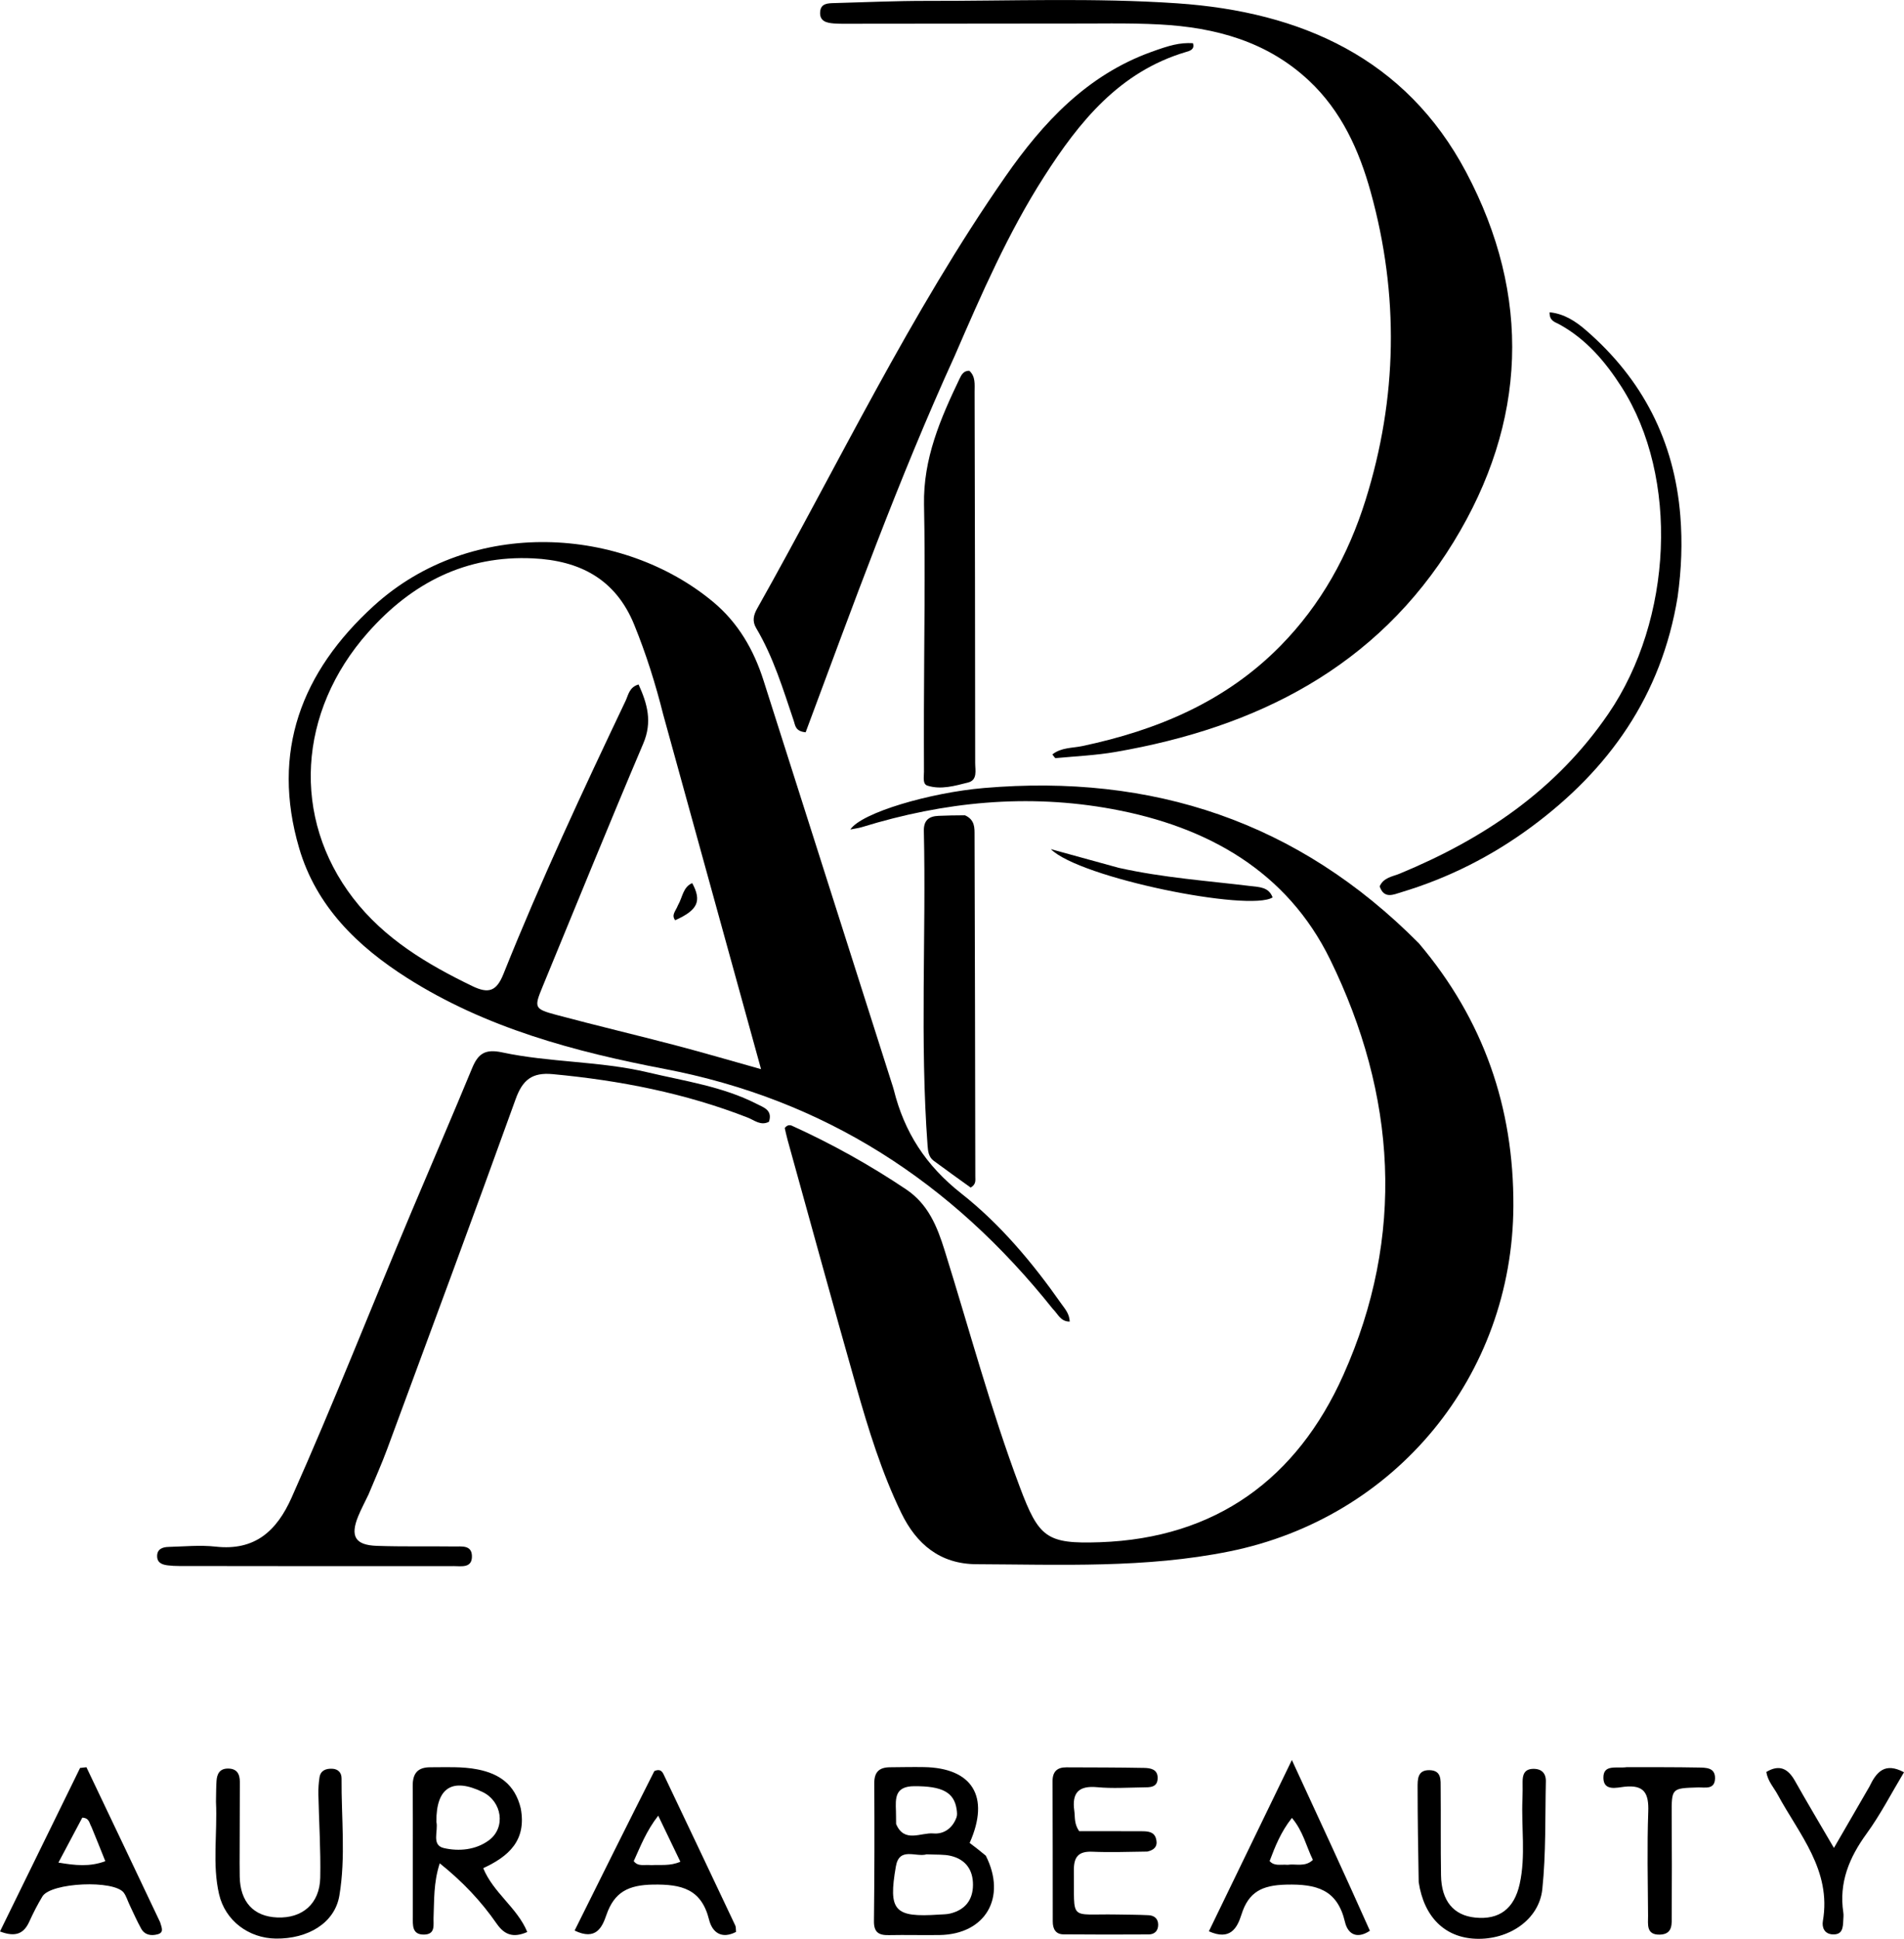 <svg xmlns="http://www.w3.org/2000/svg" xmlns:xlink="http://www.w3.org/1999/xlink" version="1.1" id="Layer_1" x="0px" y="0px" enable-background="new 0 0 1024 1024" xml:space="preserve" viewBox="257.96 261.92 502.37 511.36">
<path fill="#000000" opacity="1" stroke="none" d=" M632.324,510.713   C649.421,530.897 657.382,554.006 657.266,579.993   C657.066,624.816 626.168,662.261 582.287,671.117   C560.207,675.573 537.888,674.57 515.602,674.482   C505.995,674.443 499.748,669.19 495.744,660.923   C490.568,650.237 487.09,638.916 483.856,627.543   C477.711,605.927 471.781,584.25 465.769,562.596   C465.465,561.501 465.238,560.384 465.016,559.453   C465.661,558.567 466.375,558.589 466.965,558.858   C477.452,563.62 487.476,569.2 497.048,575.622   C502.865,579.525 505.224,585.39 507.199,591.709   C513.704,612.523 519.34,633.615 527.013,654.058   C532.058,667.501 534.087,669.168 548.148,668.685   C578.807,667.631 600.156,651.906 612.373,624.644   C628.861,587.85 626.367,550.683 608.932,515.025   C597.54,491.724 576.565,479.939 551.484,475.318   C529.067,471.187 507.067,473.387 485.404,480.066   C484.491,480.347 483.524,480.457 482.321,480.7   C485.276,476.251 503.368,470.97 517.597,469.756   C561.957,465.971 600.435,478.567 632.324,510.713  z"/>
<path fill="#000000" opacity="1" stroke="none" d=" M535.746,607.154   C509.006,573.616 475.604,551.944 433.287,543.848   C409.605,539.316 386.144,533.047 365.377,519.849   C352.276,511.524 341.41,500.987 336.904,485.662   C329.419,460.207 337.499,439.111 356.534,421.757   C382.566,398.023 422.356,400.91 446.104,420.66   C452.707,426.151 456.835,433.286 459.417,441.394   C470.674,476.752 481.94,512.108 493.203,547.466   C493.405,548.1 493.629,548.729 493.79,549.373   C496.568,560.52 502.216,569.32 511.554,576.667   C521.846,584.765 530.409,594.979 538.004,605.805   C538.923,607.116 540.112,608.345 540.208,610.489   C537.796,610.509 537.16,608.55 535.746,607.154  M432.952,450.399   C430.926,442.317 428.441,434.405 425.286,426.665   C420.362,414.588 410.865,409.777 398.625,409.19   C380.862,408.34 366.632,415.679 355.085,428.701   C336.483,449.679 334.864,477.646 351.135,498.81   C359.364,509.514 370.642,516.236 382.613,522.02   C386.906,524.095 388.981,523.341 390.796,518.805   C400.579,494.37 411.714,470.527 423.021,446.768   C423.756,445.223 423.973,443.165 426.449,442.452   C428.765,447.541 430.115,452.318 427.693,458.017   C418.643,479.315 409.937,500.76 401.118,522.156   C398.839,527.684 398.892,528.027 404.792,529.606   C415.237,532.401 425.765,534.885 436.223,537.629   C443.565,539.555 450.85,541.698 458.763,543.913   C450.143,512.651 441.668,481.913 432.952,450.399  z"/>
<path fill="#000000" opacity="1" stroke="none" d=" M538,268.132   C519.003,268.152 500.505,268.172 482.008,268.186   C480.675,268.187 479.338,268.21 478.011,268.11   C476.085,267.966 474.158,267.558 474.355,265.04   C474.533,262.763 476.441,262.777 478.125,262.732   C486.284,262.514 494.444,262.135 502.603,262.151   C524.592,262.194 546.604,261.299 568.563,262.795   C601.252,265.023 628.85,277.267 644.782,307.292   C662.123,339.973 660.853,373.271 641.503,404.84   C621.209,437.948 589.495,453.815 552.307,460.245   C547.09,461.147 541.757,461.378 536.474,461.876   C536.301,461.893 536.083,461.442 535.625,460.902   C537.988,459.033 540.894,459.252 543.497,458.702   C563.275,454.526 581.345,446.967 595.784,432.289   C606.519,421.377 613.726,408.303 618.265,393.8   C626.687,366.886 627.142,339.703 619.619,312.562   C616.581,301.602 611.927,291.242 603.334,283.193   C592.255,272.814 578.6,269.16 563.992,268.373   C555.515,267.916 546.998,268.187 538,268.132  z"/>
<path fill="#000000" opacity="1" stroke="none" d=" M355.199,656.073   C354.181,658.221 353.226,659.985 352.471,661.831   C350.314,667.104 351.665,669.438 357.356,669.641   C364.177,669.884 371.012,669.718 377.84,669.807   C379.754,669.832 382.373,669.385 382.477,672.249   C382.599,675.593 379.685,674.979 377.685,674.982   C353.534,675.018 329.382,674.983 305.231,674.956   C304.234,674.955 303.23,674.908 302.241,674.787   C300.852,674.617 299.506,674.19 299.423,672.514   C299.325,670.53 300.782,669.968 302.388,669.925   C306.55,669.813 310.761,669.39 314.869,669.847   C325.22,670.999 330.984,665.699 334.9,656.916   C346.02,631.974 355.988,606.551 366.586,581.391   C371.885,568.812 377.31,556.286 382.519,543.67   C384.085,539.876 385.9,538.517 390.411,539.48   C403.09,542.188 416.246,541.754 428.921,544.766   C438.622,547.071 448.589,548.465 457.616,553.073   C459.464,554.017 461.862,554.717 460.848,557.785   C458.684,558.921 456.992,557.368 455.253,556.689   C438.685,550.221 421.457,546.879 403.803,545.226   C398.32,544.712 395.836,546.753 394.003,551.837   C382.883,582.684 371.46,613.421 360.092,644.178   C358.65,648.079 356.94,651.88 355.199,656.073  z"/>
<path fill="#000000" opacity="1" stroke="none" d=" M509.863,355.767   C494.934,388.49 482.878,421.971 470.531,455.059   C467.792,454.816 467.789,453.213 467.398,452.058   C464.569,443.697 462.018,435.223 457.466,427.567   C456.362,425.709 456.814,424.067 457.754,422.397   C479.235,384.239 498.118,344.575 523.213,308.512   C533.128,294.262 544.74,281.747 561.734,275.615   C566.591,273.862 569.157,273.132 572.711,273.307   C573.266,274.996 571.839,275.345 570.87,275.633   C553.327,280.845 542.716,294.021 533.432,308.523   C523.97,323.301 516.972,339.362 509.863,355.767  z"/>
<path fill="#000000" opacity="1" stroke="none" d=" M501.738,449   C501.78,430.68 502.119,412.855 501.765,395.043   C501.523,382.881 506.097,372.344 511.137,361.818   C511.62,360.81 512.191,359.672 513.713,359.714   C515.398,361.23 515.102,363.328 515.107,365.265   C515.19,397.906 515.247,430.547 515.261,463.189   C515.262,465.072 515.943,467.671 513.376,468.312   C509.891,469.181 506.244,470.271 502.661,469.133   C501.324,468.708 501.756,466.782 501.748,465.487   C501.715,460.158 501.737,454.829 501.738,449  z"/>
<path fill="#000000" opacity="1" stroke="none" d=" M512.568,476.954   C515.24,478.165 515.089,480.308 515.095,482.261   C515.192,512.257 515.251,542.254 515.296,572.25   C515.298,573.191 515.548,574.288 514.074,575.144   C510.908,572.859 507.574,570.497 504.296,568.061   C502.979,567.083 502.81,565.569 502.697,564.028   C500.661,536.4 502.336,508.73 501.719,481.087   C501.656,478.251 503.068,477.194 505.626,477.099   C507.79,477.019 509.954,476.948 512.568,476.954  z"/>
<path fill="#000000" opacity="1" stroke="none" d=" M700.602,419.353   C696.348,445.424 682.48,464.9 661.978,480.041   C651.586,487.716 640.157,493.494 627.755,497.227   C625.651,497.86 623.163,499.124 621.982,495.705   C623.007,493.355 625.361,493.133 627.284,492.338   C649.419,483.184 668.556,470.343 682.368,450.119   C699.279,425.356 701.09,387.821 685.76,363.916   C681.493,357.261 676.443,351.331 669.347,347.448   C668.281,346.864 666.737,346.574 666.822,344.283   C670.713,344.674 673.729,346.696 676.426,349.03   C691.364,361.955 699.745,378.238 701.318,398.009   C701.877,405.02 701.625,411.973 700.602,419.353  z"/>
<path fill="#000000" opacity="1" stroke="none" d=" M518.058,751.346   C523.677,762.446 517.919,772.086 505.911,772.285   C501.428,772.359 496.941,772.22 492.459,772.312   C489.828,772.366 488.518,771.571 488.551,768.631   C488.687,756.509 488.712,744.384 488.638,732.26   C488.619,729.214 490.012,728.054 492.808,728.035   C495.797,728.015 498.787,727.94 501.775,727.994   C514.409,728.218 519.28,735.672 513.801,747.997   C514.939,748.856 516.389,749.951 518.058,751.346  M502.444,751.004   C499.642,751.829 495.244,748.948 494.339,754.169   C492.297,765.95 493.92,767.689 505.73,766.895   C506.727,766.828 507.753,766.846 508.71,766.606   C512.613,765.632 514.665,763.033 514.682,759.055   C514.7,755.099 512.749,752.35 508.835,751.412   C507.081,750.991 505.194,751.12 502.444,751.004  M494.398,742.998   C496.554,748.116 500.924,745.193 504.266,745.492   C507.016,745.737 509.336,744.065 510.342,741.228   C510.549,740.643 510.472,739.919 510.388,739.277   C509.769,734.553 506.456,733.002 499.199,733.031   C494.055,733.051 494.222,736.172 494.357,739.652   C494.39,740.48 494.366,741.31 494.398,742.998  z"/>
<path fill="#000000" opacity="1" stroke="none" d=" M395.353,738.842   C396.959,747.341 392.159,751.553 385.459,754.651   C388.163,761.222 394.445,765.075 397.08,771.488   C393.36,773.118 391.047,772.222 389.012,769.293   C384.933,763.42 380.079,758.242 373.985,753.372   C372.316,758.515 372.554,763.114 372.352,767.671   C372.271,769.51 372.963,772.114 369.856,772.166   C366.586,772.221 366.892,769.585 366.885,767.477   C366.848,755.982 366.936,744.486 366.853,732.991   C366.829,729.654 368.152,728.028 371.526,728.037   C375.688,728.049 379.857,727.793 383.983,728.605   C389.648,729.721 393.825,732.532 395.353,738.842  M373.097,742.427   C373.666,744.819 371.694,748.574 375.08,749.352   C379.044,750.264 383.514,749.857 386.969,747.291   C391.479,743.942 390.421,737.046 385.318,734.577   C377.429,730.761 373.033,733.245 373.097,742.427  z"/>
<path fill="#000000" opacity="1" stroke="none" d=" M314.944,737.123   C314.987,734.979 314.974,733.31 315.086,731.65   C315.209,729.815 315.9,728.399 318.061,728.378   C320.452,728.354 321.248,729.779 321.243,731.912   C321.228,737.745 321.206,743.577 321.194,749.41   C321.188,751.91 321.162,754.41 321.211,756.909   C321.344,763.579 324.873,767.395 331.099,767.652   C337.757,767.927 342.313,764.017 342.456,757.16   C342.608,749.844 342.121,742.516 341.966,735.192   C341.935,733.701 342.033,732.19 342.259,730.717   C342.541,728.876 343.948,728.359 345.586,728.424   C347.17,728.486 348.093,729.461 348.081,730.99   C347.998,741.304 349.225,751.701 347.499,761.908   C346.283,769.103 339.223,773.337 330.723,773.219   C323.535,773.118 317.371,768.477 315.76,761.517   C313.934,753.63 315.346,745.573 314.944,737.123  z"/>
<path fill="#000000" opacity="1" stroke="none" d=" M619.409,771.161   C616.003,773.425 613.593,772.089 612.828,768.832   C610.816,760.257 605.321,758.799 597.314,758.992   C590.969,759.145 587.403,760.899 585.524,766.869   C584.384,770.491 582.527,773.81 576.922,771.301   C583.989,756.724 590.996,742.268 598.82,726.129   C606.096,741.854 612.792,756.324 619.409,771.161  M597.702,753.763   C599.865,753.436 602.306,754.441 604.366,752.47   C602.595,748.851 601.805,744.918 598.834,741.396   C595.913,745.075 594.393,748.955 592.947,752.78   C594.234,754.18 595.64,753.616 597.702,753.763  z"/>
<path fill="#000000" opacity="1" stroke="none" d=" M560.655,750.274   C555.526,750.343 550.853,750.515 546.197,750.314   C542.451,750.152 541.247,751.71 541.299,755.33   C541.495,768.881 539.764,766.64 552.542,766.871   C555.373,766.923 558.206,766.917 561.033,767.059   C562.531,767.134 563.554,767.982 563.543,769.602   C563.532,771.197 562.579,772.119 561.037,772.128   C553.541,772.17 546.044,772.18 538.548,772.108   C536.467,772.088 535.731,770.644 535.73,768.728   C535.719,756.396 535.726,744.064 535.676,731.732   C535.666,729.203 536.87,728.049 539.299,728.057   C546.13,728.081 552.962,728.079 559.791,728.206   C561.436,728.237 563.378,728.515 563.406,730.783   C563.44,733.504 561.246,733.317 559.442,733.344   C555.443,733.405 551.415,733.666 547.451,733.294   C542.502,732.83 540.747,734.822 541.417,739.548   C541.647,741.173 541.316,742.892 542.694,744.898   C547.973,744.898 553.606,744.881 559.238,744.91   C560.755,744.918 562.416,745.002 562.949,746.773   C563.429,748.367 563.039,749.767 560.655,750.274  z"/>
<path fill="#000000" opacity="1" stroke="none" d=" M300.207,768.908   C300.64,770.369 301.278,771.627 299.554,772.092   C297.812,772.562 296.147,772.287 295.203,770.588   C294.076,768.557 293.143,766.417 292.139,764.318   C291.637,763.269 291.309,762.103 290.649,761.168   C288.19,757.682 271.388,758.409 269.147,762.116   C267.859,764.247 266.722,766.483 265.689,768.75   C264.283,771.834 262.173,772.964 257.958,771.345   C265.057,756.856 272.072,742.537 279.088,728.218   C279.647,728.156 280.206,728.093 280.765,728.031   C287.202,741.537 293.639,755.043 300.207,768.908  M282.091,743.764   C281.517,742.873 281.608,741.41 279.672,741.328   C277.693,745.051 275.656,748.885 273.374,753.179   C277.86,753.936 281.606,754.338 285.749,752.813   C284.547,749.805 283.463,747.093 282.091,743.764  z"/>
<path fill="#000000" opacity="1" stroke="none" d=" M632.284,758.324   C632.131,749.727 632,741.57 631.996,733.412   C631.996,731.289 631.915,728.731 635.137,728.802   C638.379,728.873 638.058,731.456 638.078,733.562   C638.149,741.224 638.048,748.887 638.172,756.548   C638.281,763.287 641.474,767.103 647.184,767.681   C653.468,768.317 657.467,765.439 658.934,758.788   C660.566,751.391 659.328,743.849 659.662,736.379   C659.729,734.883 659.702,733.382 659.698,731.883   C659.695,730.03 660.156,728.543 662.38,728.461   C664.647,728.377 665.882,729.556 665.833,731.76   C665.624,741.244 665.881,750.783 664.899,760.19   C664.057,768.247 656.083,773.59 647.366,773.268   C639.231,772.968 633.672,767.597 632.284,758.324  z"/>
<path fill="#000000" opacity="1" stroke="none" d=" M430.61,729.043   C432.483,728.239 432.879,729.544 433.353,730.54   C439.58,743.609 445.783,756.689 451.966,769.779   C452.162,770.195 452.086,770.74 452.162,771.468   C448.355,773.439 445.892,771.624 445.049,768.241   C443.028,760.14 437.808,758.857 430.265,758.982   C423.8,759.088 420.053,760.911 417.957,767   C416.852,770.209 415.235,773.847 409.573,771.109   C416.533,757.102 423.447,743.189 430.61,729.043  M429.842,753.851   C432.236,753.69 434.719,754.152 437.471,752.95   C435.504,748.859 433.683,745.073 431.631,740.806   C428.493,744.828 426.937,748.921 425.168,752.799   C426.374,754.31 427.802,753.658 429.842,753.851  z"/>
<path fill="#000000" opacity="1" stroke="none" d=" M751.181,733.183   C753.084,729.208 755.282,726.671 760.331,729.349   C756.996,734.895 754.133,740.5 750.476,745.525   C745.873,751.85 743.126,758.45 744.322,766.366   C744.421,767.015 744.342,767.695 744.311,768.358   C744.222,770.238 744.177,772.244 741.513,772.118   C739.32,772.015 738.636,770.276 738.928,768.583   C741.237,755.191 732.672,745.745 726.998,735.252   C725.981,733.37 724.416,731.773 723.998,729.277   C727.409,727.236 729.697,728.323 731.557,731.627   C734.713,737.233 738.015,742.757 741.841,749.318   C745.258,743.413 748.125,738.457 751.181,733.183  z"/>
<path fill="#000000" opacity="1" stroke="none" d=" M687.189,728.008   C693.813,728.028 699.963,727.983 706.11,728.106   C708.032,728.144 710.525,728.073 710.471,730.954   C710.412,734.043 707.807,733.304 705.959,733.36   C698.98,733.572 699.007,733.538 699.039,740.616   C699.079,749.424 699.11,758.232 699.048,767.04   C699.032,769.278 699.412,772.081 695.914,772.18   C692.241,772.285 692.816,769.423 692.801,767.203   C692.74,758.063 692.524,748.914 692.851,739.785   C693.024,734.939 691.839,732.597 686.541,733.18   C684.558,733.398 681.093,734.401 681.018,730.886   C680.938,727.134 684.487,728.4 687.189,728.008  z"/>
<path fill="#000000" opacity="1" stroke="none" d=" M553.115,490.807   C564.88,493.431 576.473,494.224 587.984,495.626   C590.233,495.9 592.728,495.865 593.734,498.616   C587.603,502.486 542.842,493.49 535.22,485.881   C541.048,487.493 546.877,489.104 553.115,490.807  z"/>
<path fill="#000000" opacity="1" stroke="none" d=" M436.821,500.722   C438.096,498.511 438.145,495.893 440.606,494.842   C443.163,499.606 442.069,501.956 436.11,504.632   C435.016,503.232 436.262,502.197 436.821,500.722  z"/>
</svg>